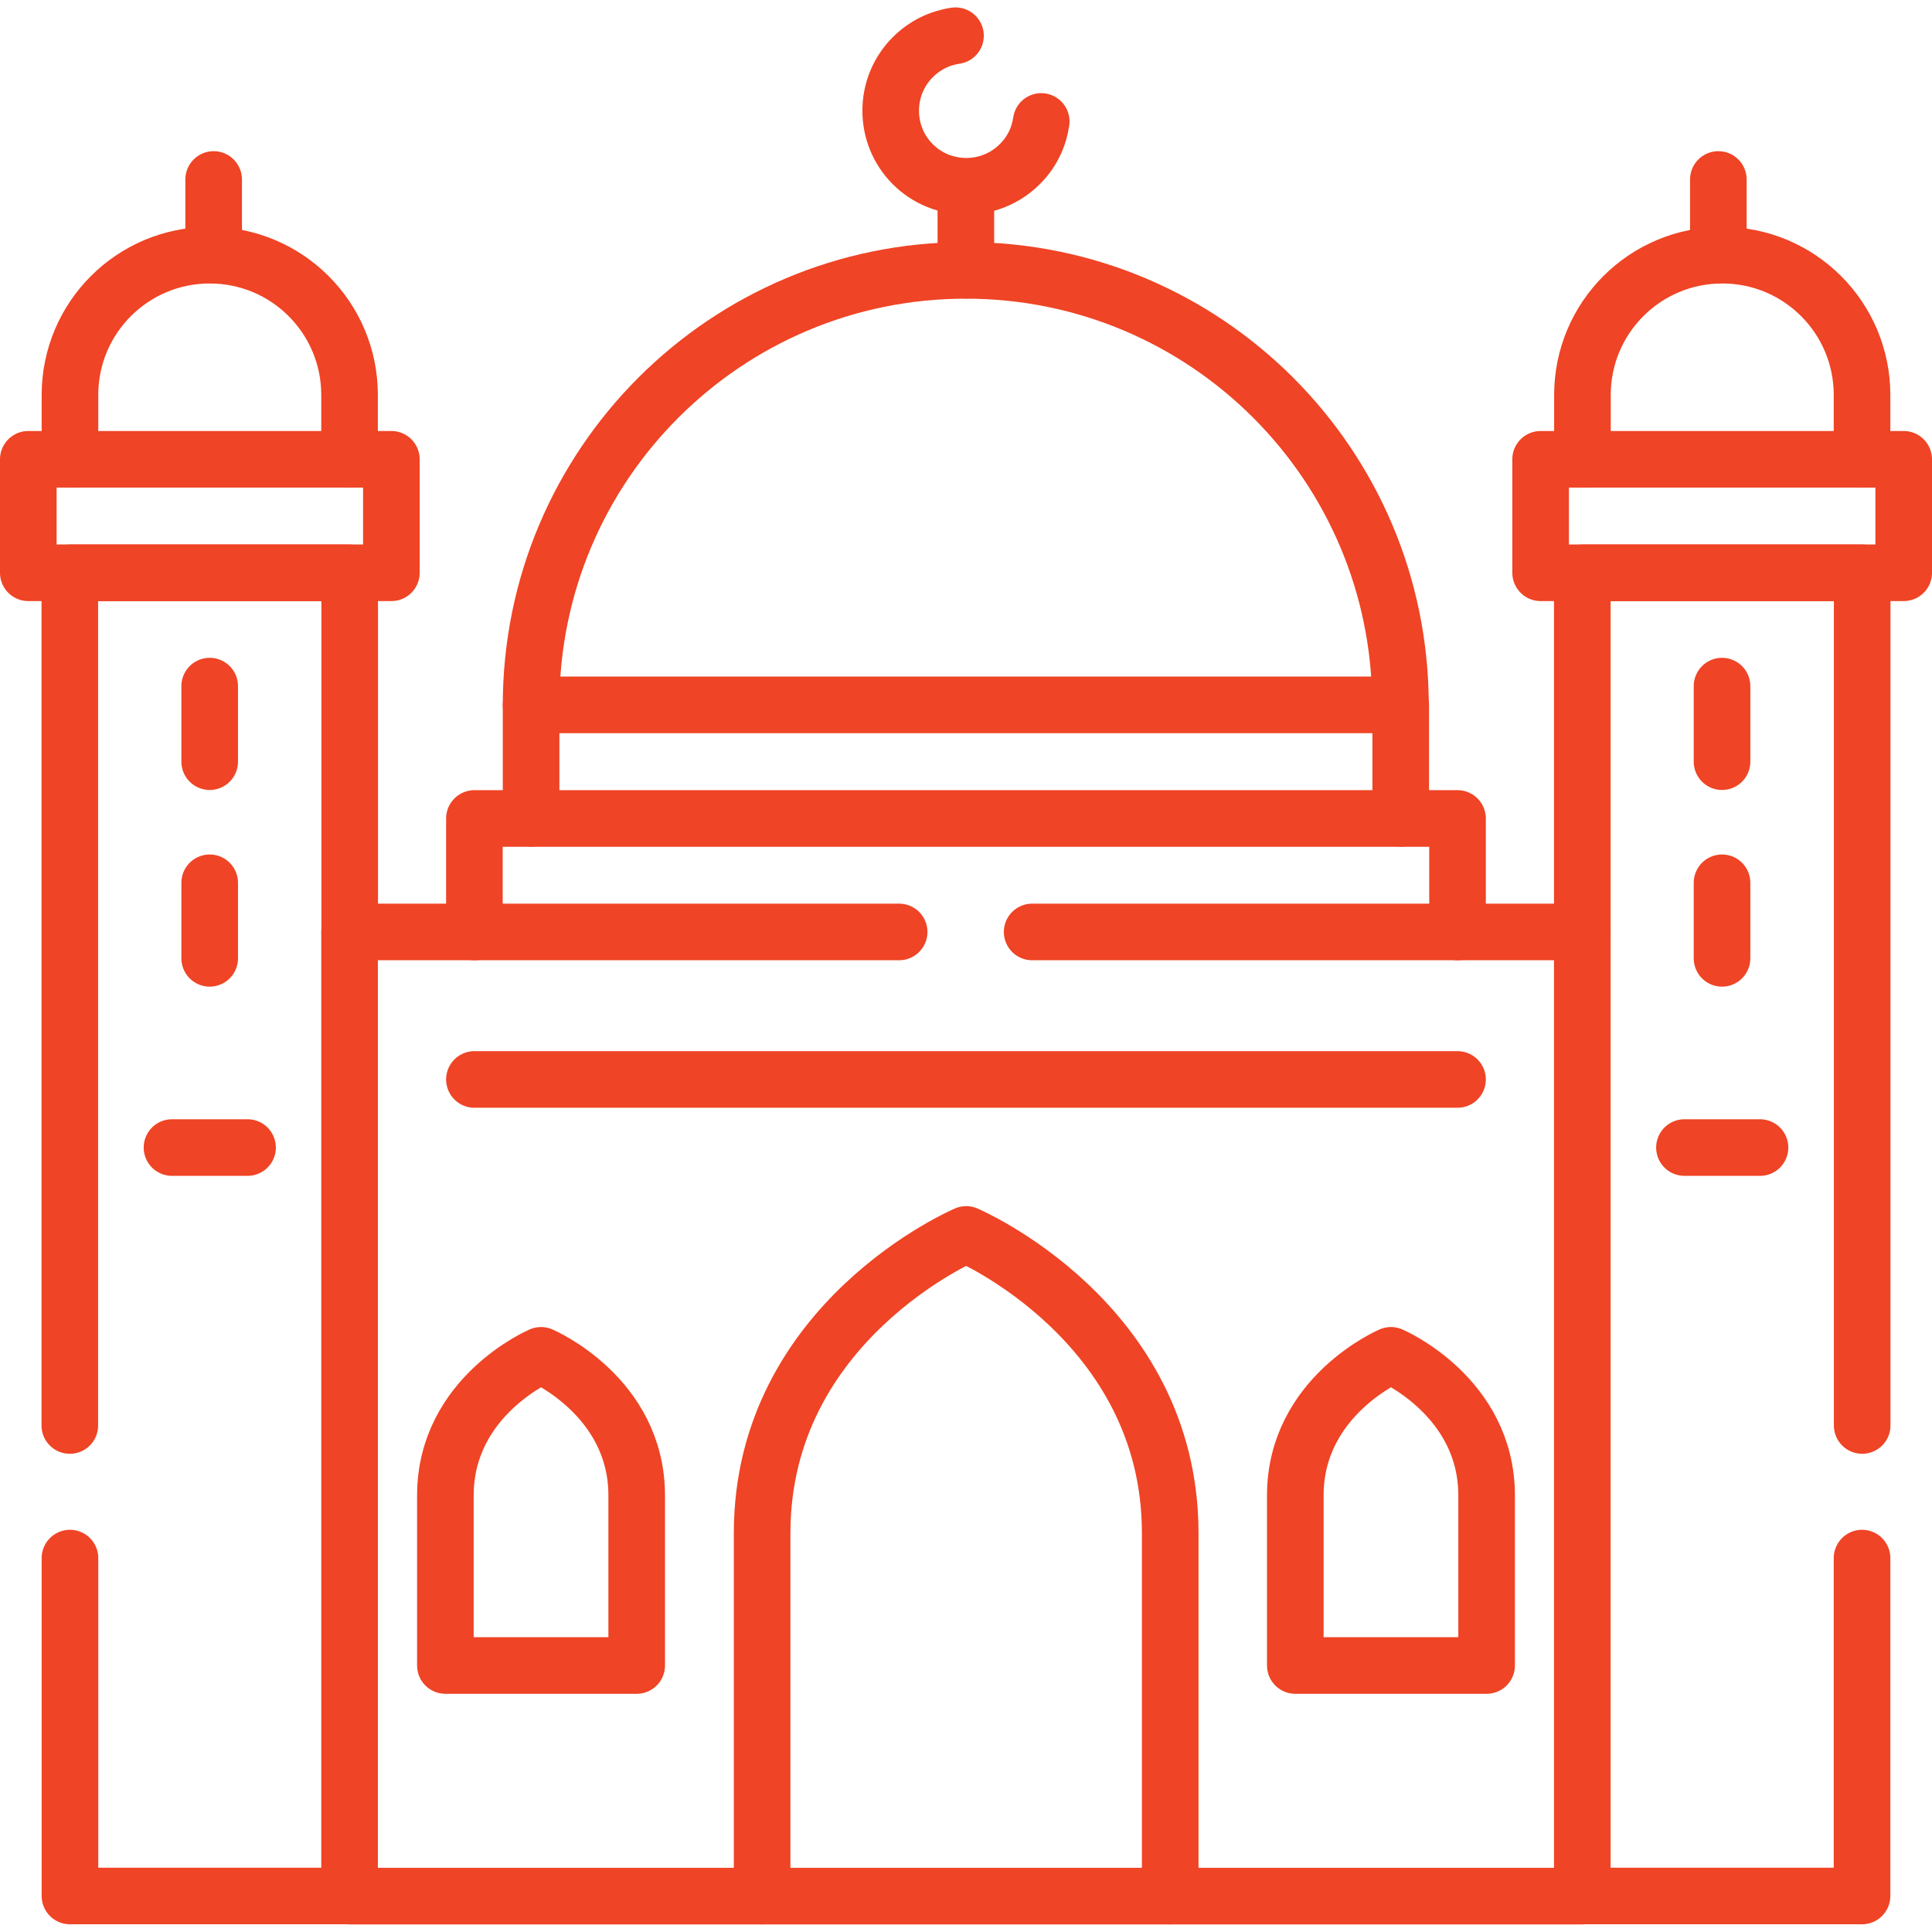 <svg enable-background="new 0 0 682.7 682.7" viewBox="0 0 682.7 682.7" xmlns="http://www.w3.org/2000/svg"><g style="fill:none;stroke:#ef4425;stroke-width:20;stroke-linecap:round;stroke-linejoin:round;stroke-miterlimit:13.333"><path d="m18.5-87.7v26.7" transform="translate(55.597 330.149)"/><path d="m18.9-401v26.7" transform="translate(56.599 464.419)"/><path d="m18.5 33.9v26.7" transform="translate(55.597 278.044)"/><path d="m6.2-228v-22.7c0-27.3 22.1-49.4 49.4-49.4s49.4 22.1 49.4 49.4v22.7" transform="translate(18.523 390.27)"/><path d="m10 202.4h128.3v-40.1h-128.3z"/><path d="m46.9-76c0-84.9 68.8-153.6 153.6-153.6 84.9 0 153.6 68.8 153.6 153.6" transform="translate(140.769 325.139)"/><path d="m46.9-5.9v-40.1h307.3v40.1" transform="translate(140.769 295.079)"/><path d="m41.9 64.3v-40.1h347.4v40.1" transform="translate(125.738 265.018)"/><path d="m122.9 517.9h33.8v-60.1c0-35.1-33.8-49.5-33.8-49.5s-33.8 14.4-33.8 49.5v60.1z" transform="translate(368.615 70.627)"/><path d="m47.8 517.9h-33.8v-60.1c0-35.1 33.8-49.5 33.8-49.5s33.8 14.4 33.8 49.5v60.1z" transform="translate(143.385 70.627)"/><path d="m103.4 660.5v-128.3c0-74.8-72.1-105.5-72.1-105.5s-72.1 30.7-72.1 105.5v128.3" transform="translate(310.108 9.504)"/><path d="m152.1-87.7v26.7" transform="translate(456.403 330.149)"/><path d="m85.3-391.6v26.7" transform="translate(256 460.411)"/><path d="m151.8-401v26.7" transform="translate(455.401 464.419)"/><path d="m152.1 33.9v26.7" transform="translate(456.403 278.044)"/><path d="m155.5 197.6h-26.7" transform="translate(466.424 207.903)"/><path d="m15.2 197.6h26.7" transform="translate(45.576 207.903)"/><path d="m164.5 451.5v119.4h-98.9" transform="translate(493.478 99.071)"/><path d="m139.8 64.3v-126.9h98.9v301.3" transform="translate(419.329 265.018)"/><path d="m6.2 451.5v119.4h98.8" transform="translate(18.523 99.071)"/><path d="m30.9 64.3v-126.9h-98.9v301.3" transform="translate(92.671 265.018)"/><path d="m91.2 64.3h194.4v340.7h-435.6v-340.7h194.2" transform="translate(273.526 265.018)"/><path d="m41.9 155.5h347.4" transform="translate(125.738 225.94)"/><path d="m164.5-228v-22.7c0-27.3-22.1-49.4-49.4-49.4s-49.4 22.1-49.4 49.4v22.7" transform="translate(493.478 390.27)"/><path d="m672.7 202.4h-128.3v-40.1h128.3z"/><path d="m92-436.9c-.8 5.5-3.3 10.9-7.6 15.1-10.4 10.4-27.4 10.4-37.8 0s-10.4-27.4 0-37.8c4.3-4.3 9.6-6.8 15.1-7.6" transform="translate(275.94 479.821)"/></g></svg>